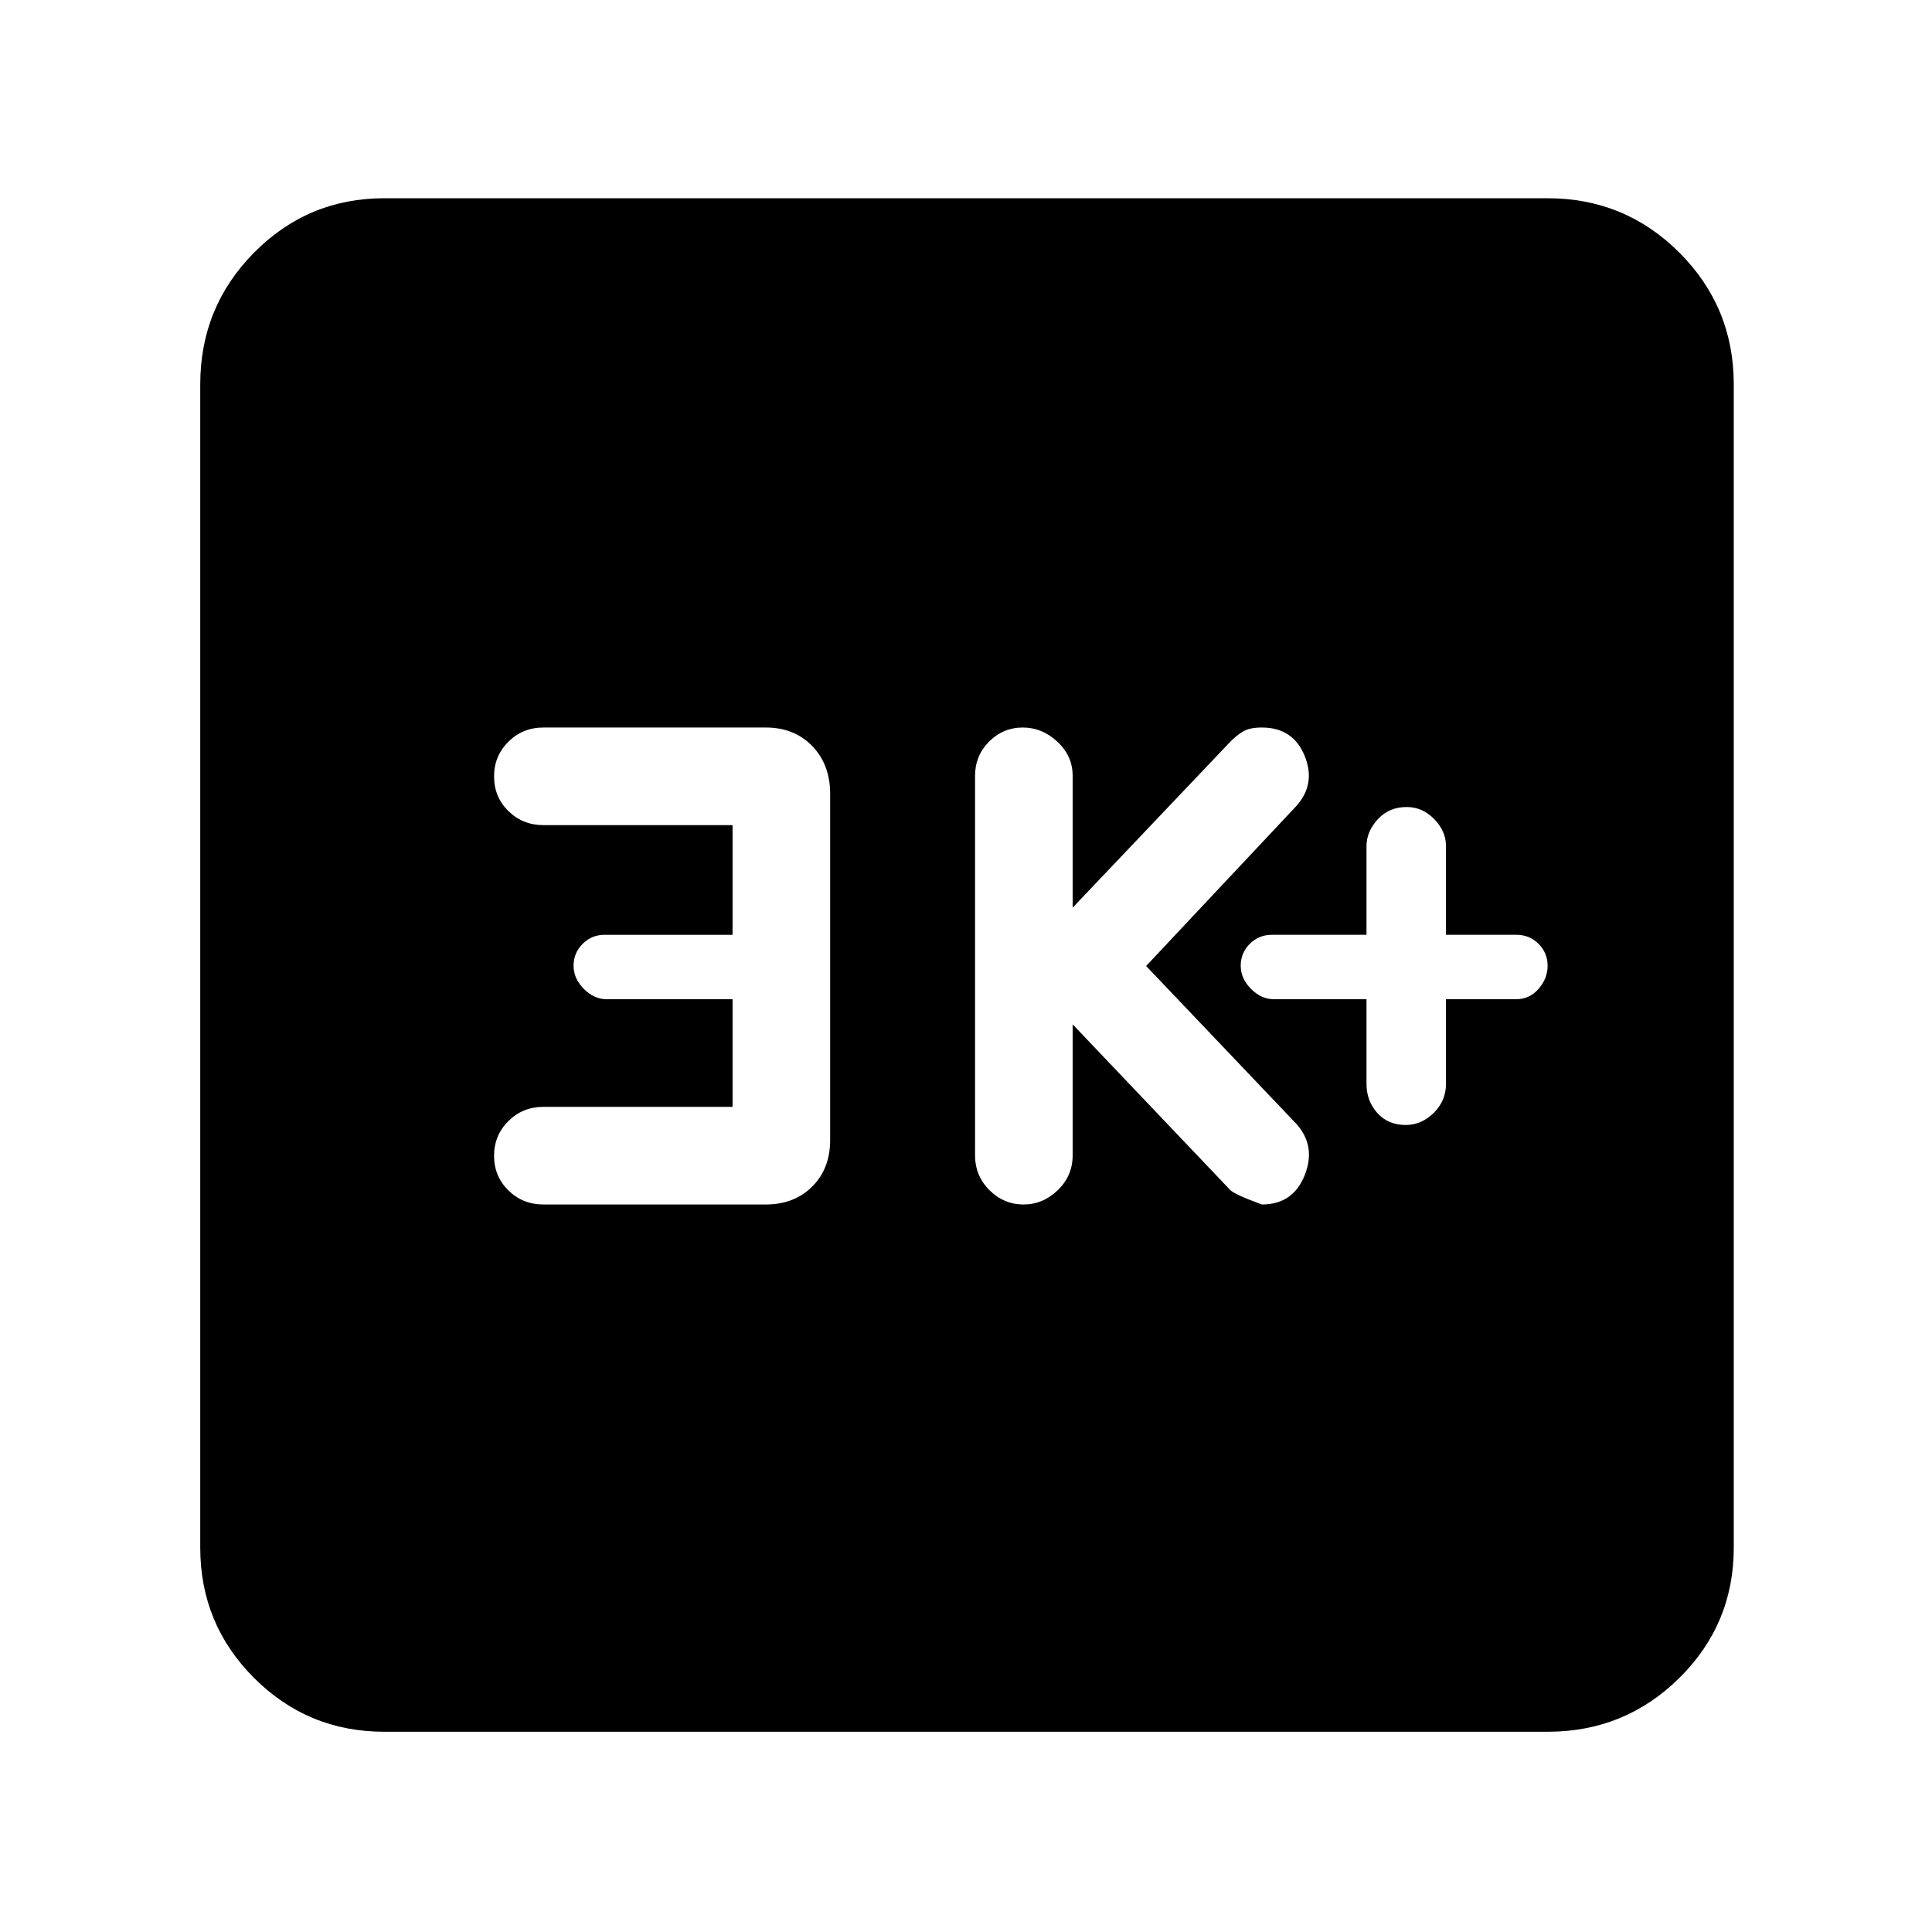 <svg xmlns="http://www.w3.org/2000/svg" height="48" viewBox="0 -960 960 960" width="48"><path d="M679-463.5v42.08q0 8.42 5.35 14.42t14.15 6q7.8 0 13.9-6 6.1-6 6.1-14.5v-42h35q6.5 0 11-5.14 4.5-5.15 4.5-11.5 0-6.36-4.5-10.86-4.5-4.5-11-4.5h-35v-44.08q0-7.42-5.85-13.42T699-559q-8.8 0-14.4 6.1t-5.6 13.4v44h-47q-6.5 0-11 4.5t-4.5 10.86q0 6.35 5.1 11.5 5.1 5.14 11.4 5.14h46ZM533-451l78 82q1.55 2.18 16 7.5 15.5 0 21.28-14.5 5.78-14.5-4.07-25.5L569.5-480l74.65-79.5q9.85-11 4.09-25-5.77-14-21.24-14-6.06 0-9.41 2-3.36 2-6.68 5.5L533-509v-65.5q0-9.83-7.56-16.92-7.57-7.08-17.25-7.08-9.69 0-16.69 6.97-7 6.98-7 17.03V-386q0 10.27 7.15 17.38 7.15 7.12 16.97 7.12 9.6 0 16.99-7.12Q533-375.73 533-386v-65Zm-169 41h-94q-10.27 0-17.38 7.06-7.12 7.07-7.12 17.25 0 10.19 7.12 17.19 7.11 7 17.38 7h110.5q14.17 0 23.09-8.91 8.91-8.92 8.91-23.09v-172q0-14.6-8.91-23.8-8.92-9.2-23.09-9.2H270q-10.27 0-17.38 7.06-7.12 7.07-7.12 17.25 0 10.19 7.12 17.19 7.11 7 17.38 7h94v54.5h-63.62q-6.38 0-10.88 4.5-4.5 4.5-4.5 10.86 0 6.35 5.1 11.5 5.1 5.14 11.28 5.14H364v53.5ZM191-99.5q-38.02 0-64.76-26.74Q99.5-152.98 99.5-191v-578q0-38.43 26.74-65.47Q152.98-861.5 191-861.5h578q38.43 0 65.47 27.03Q861.5-807.43 861.5-769v578q0 38.02-27.03 64.76Q807.43-99.5 769-99.5H191Z"/></svg>